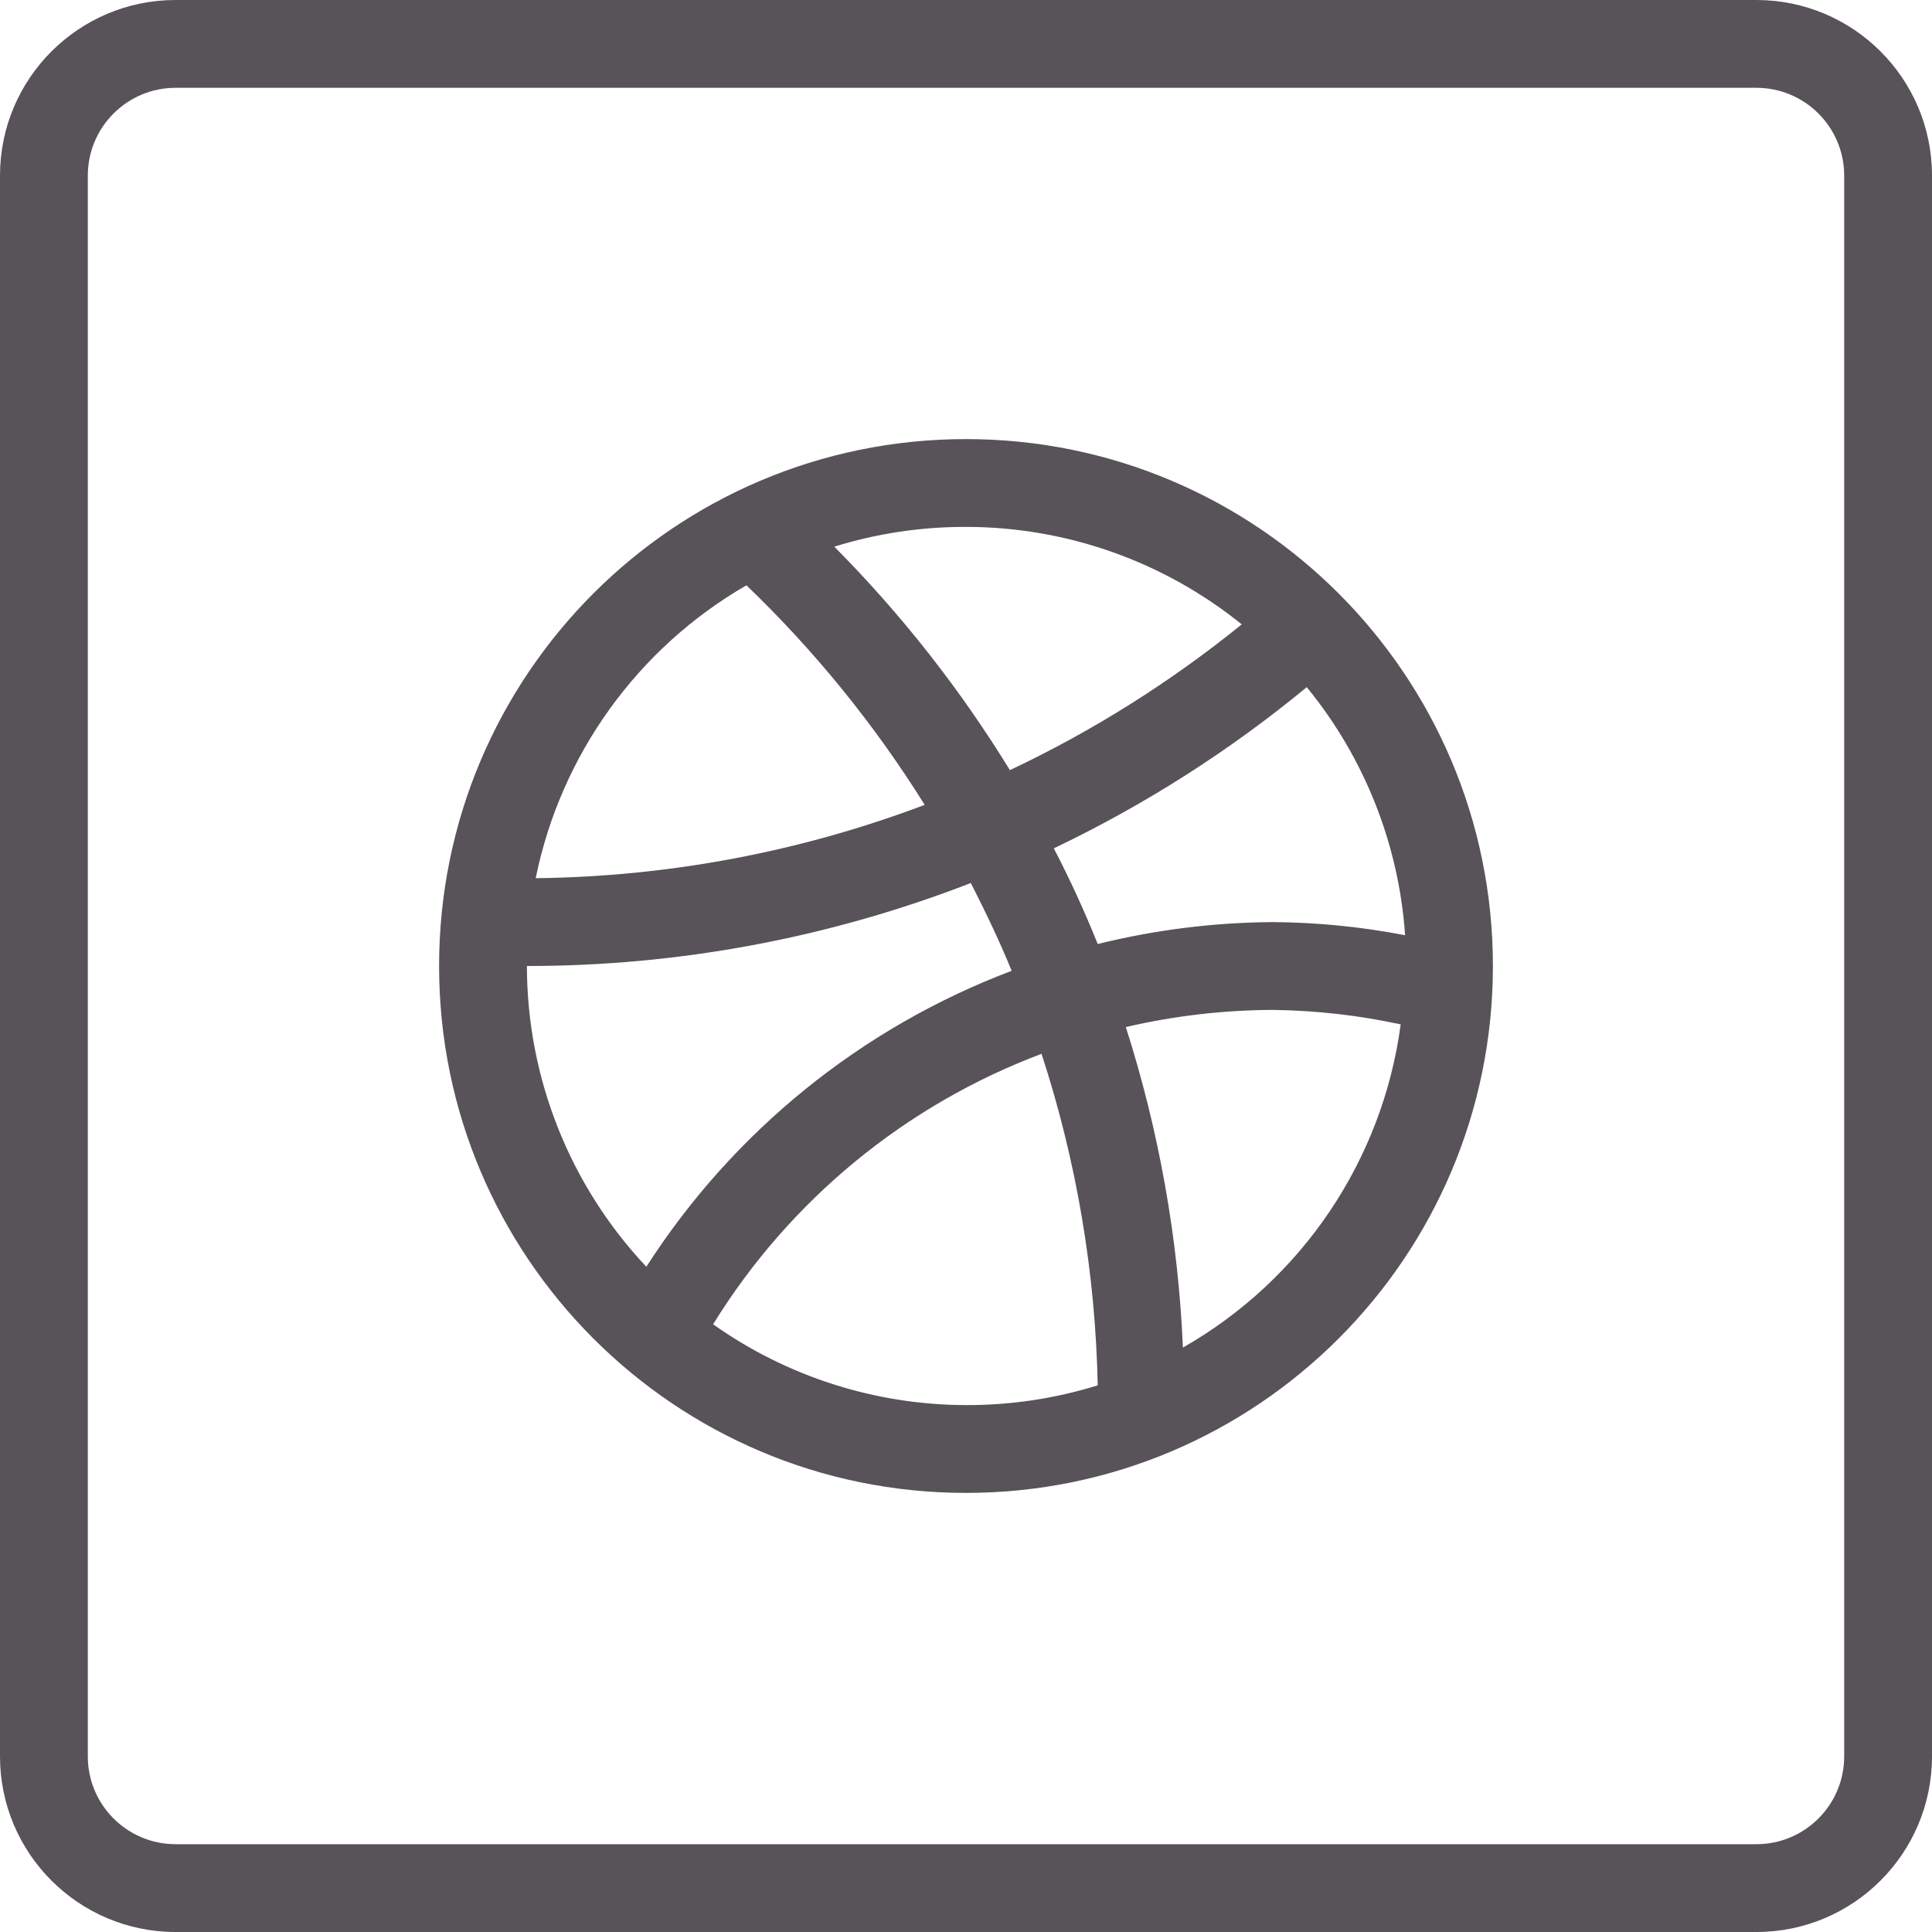 <svg width="40" height="40" viewBox="0 0 40 40" fill="none" xmlns="http://www.w3.org/2000/svg">
<path d="M36.364 0H3.636C1.628 0 0 1.628 0 3.636V36.364C0 38.372 1.628 40 3.636 40H36.364C38.372 40 40 38.372 40 36.364V3.636C40 1.628 38.372 0 36.364 0ZM38.182 36.364C38.182 37.368 37.368 38.182 36.364 38.182H3.636C2.632 38.182 1.818 37.368 1.818 36.364V3.636C1.818 2.632 2.632 1.818 3.636 1.818H36.364C37.368 1.818 38.182 2.632 38.182 3.636V36.364Z" fill="#585259"/>
<path d="M20 9.091C13.975 9.091 9.091 13.975 9.091 20C9.091 26.025 13.975 30.909 20 30.909C26.025 30.909 30.909 26.025 30.909 20C30.909 13.975 26.025 9.091 20 9.091ZM20 10.909C22.078 10.909 24.093 11.622 25.709 12.927C24.235 14.121 22.624 15.135 20.909 15.945C19.88 14.268 18.66 12.715 17.273 11.318C18.156 11.044 19.075 10.906 20 10.909ZM15.454 12.118C16.868 13.475 18.107 15.002 19.145 16.664C16.57 17.637 13.844 18.151 11.091 18.182C11.61 15.629 13.198 13.421 15.454 12.118ZM10.909 20C14.053 20.001 17.169 19.419 20.1 18.282C20.4 18.873 20.691 19.473 20.945 20.1C17.832 21.277 15.18 23.425 13.382 26.227C11.795 24.542 10.911 22.315 10.909 20ZM20 29.091C18.124 29.087 16.295 28.503 14.764 27.418C16.348 24.851 18.74 22.881 21.564 21.818C22.288 24.036 22.68 26.349 22.727 28.682C21.844 28.956 20.925 29.094 20 29.091ZM24.491 27.9C24.394 25.645 23.996 23.413 23.309 21.264C24.311 21.031 25.335 20.912 26.364 20.909C27.25 20.921 28.134 21.021 29 21.209C28.623 24.021 26.956 26.495 24.491 27.9ZM26.364 19.091C25.138 19.098 23.917 19.25 22.727 19.545C22.455 18.867 22.152 18.206 21.818 17.564C23.693 16.669 25.452 15.549 27.055 14.227C28.25 15.687 28.962 17.482 29.091 19.363C28.192 19.189 27.279 19.098 26.364 19.091Z" fill="#585259"/>
</svg>

